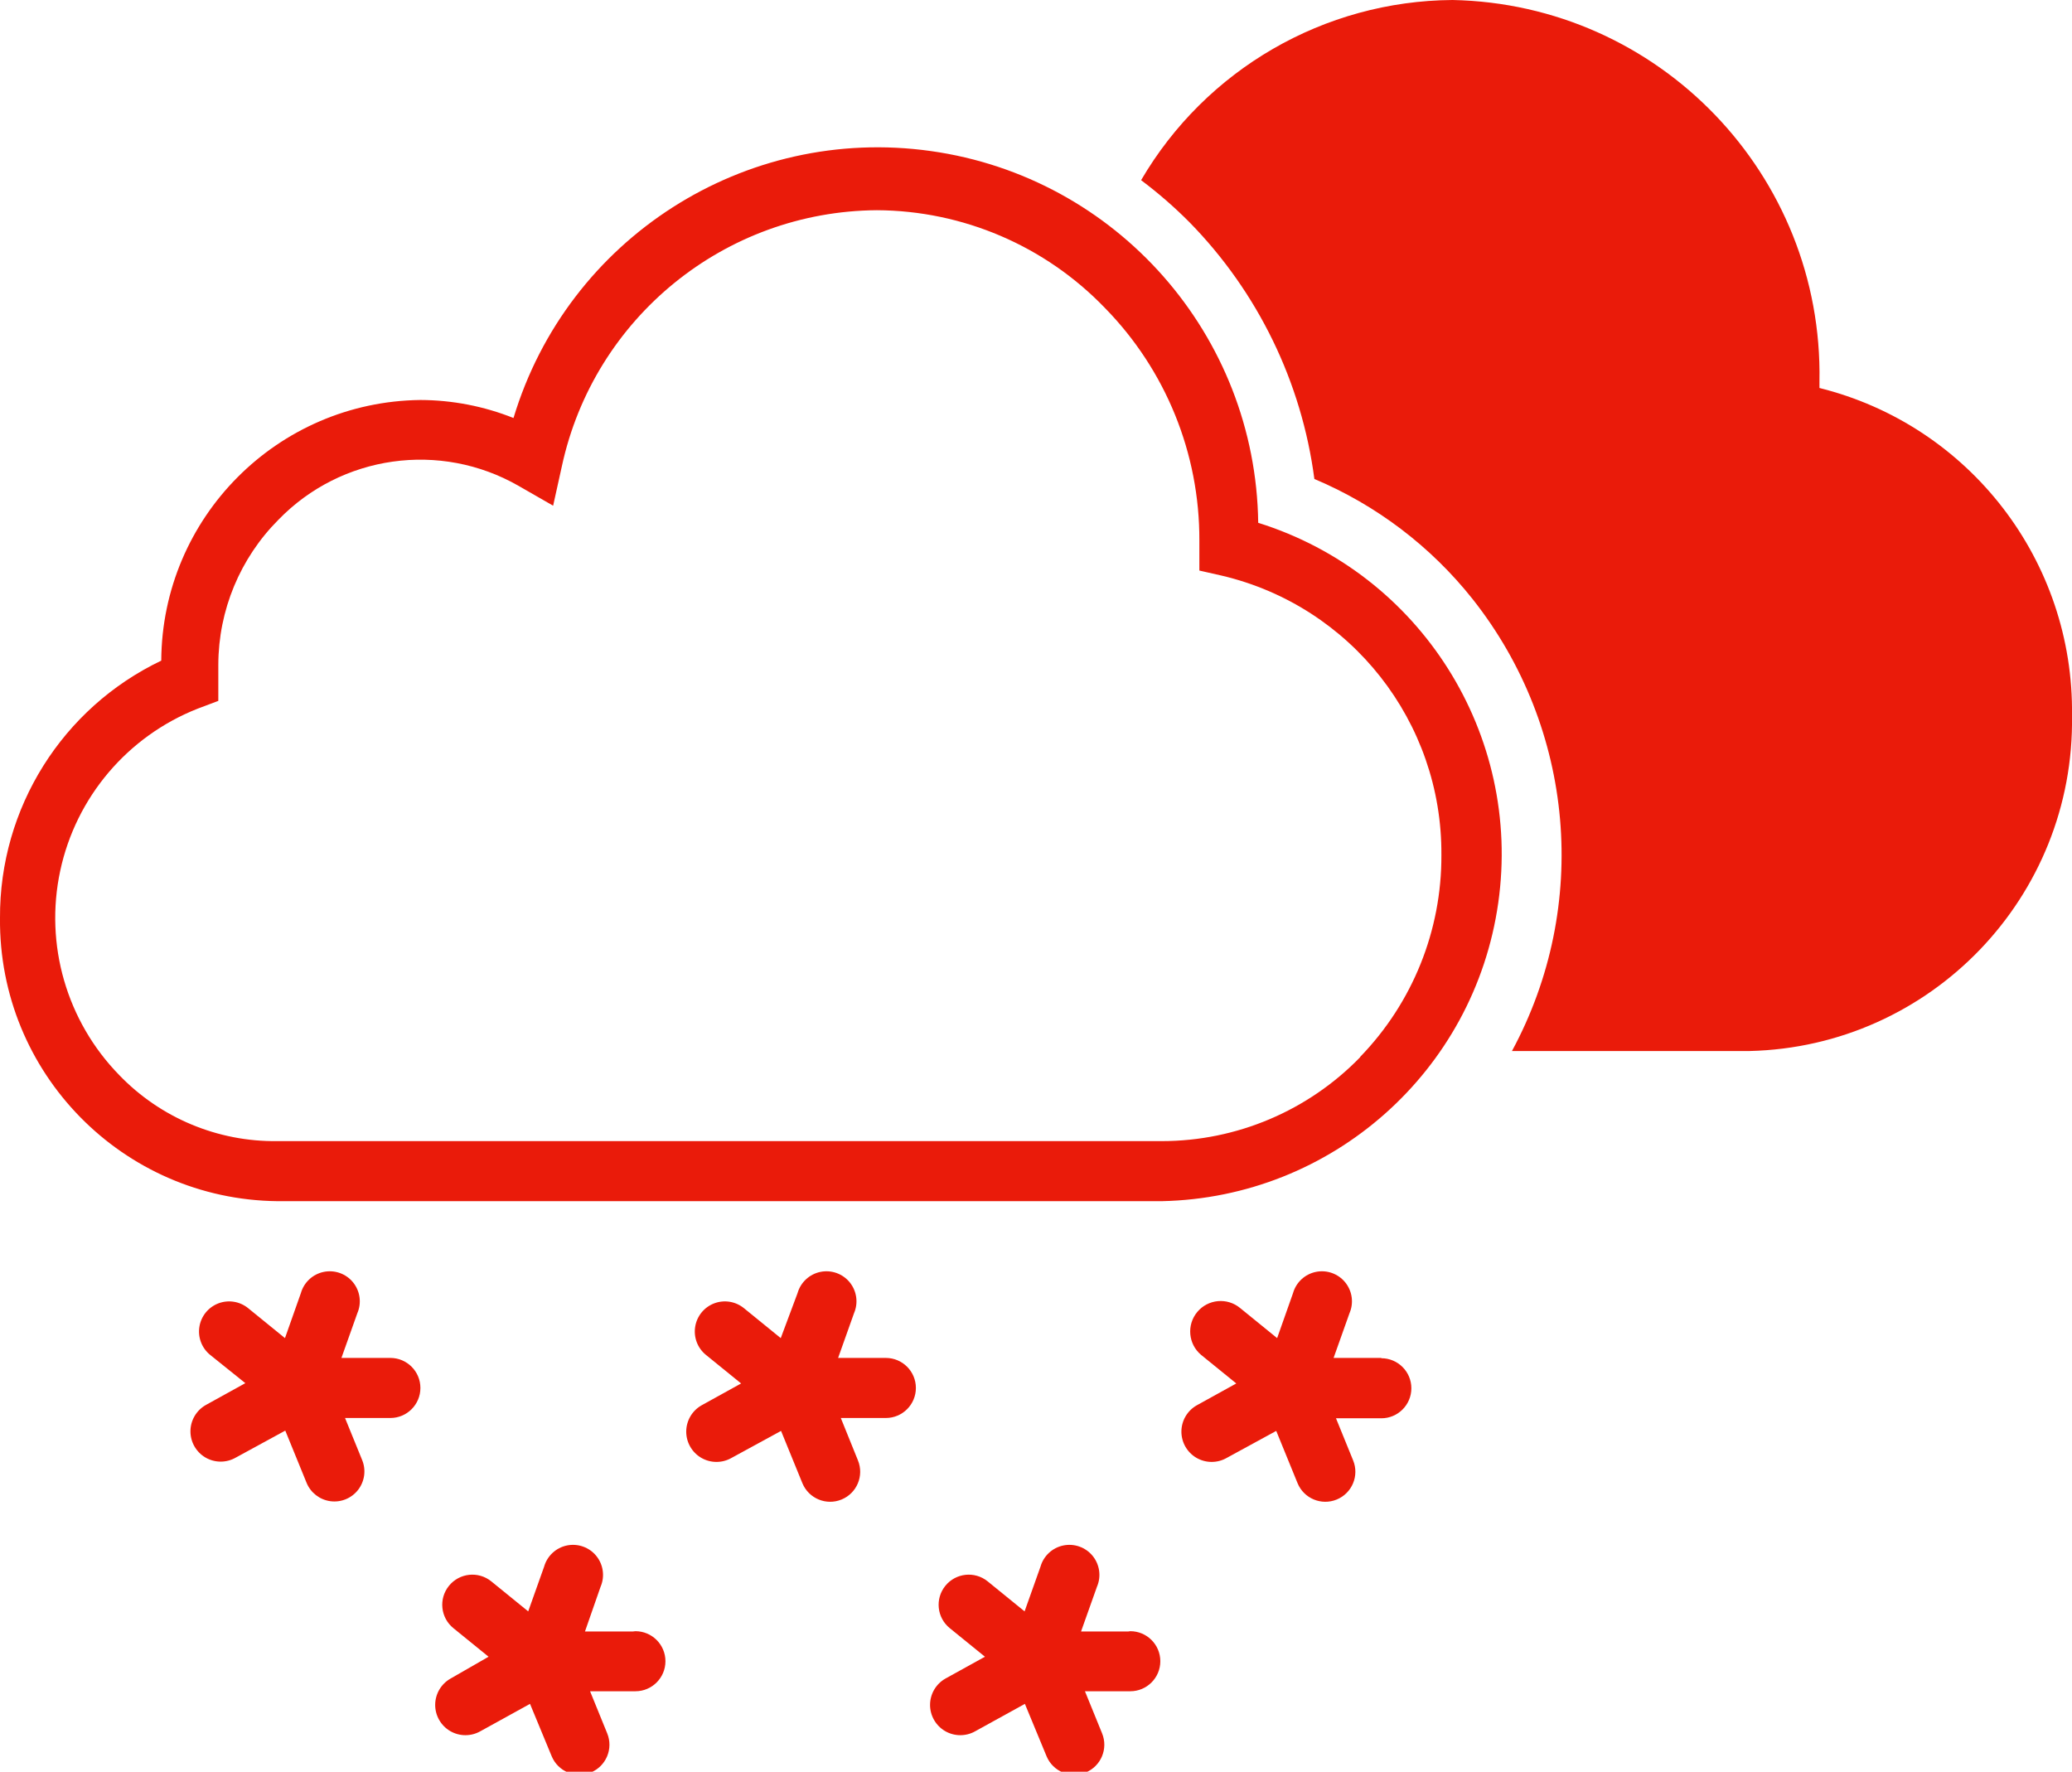 <svg xmlns="http://www.w3.org/2000/svg" width="69" height="59" viewBox="0 0 69 59">
  <path fill="#EA1B0A" fill-rule="evenodd" d="M28,64.22 C28,64.772 27.552,65.22 27,65.22 L25.49,65.22 L26.06,66.62 C26.196,66.95 26.145,67.328 25.927,67.611 C25.708,67.894 25.356,68.039 25.002,67.991 C24.648,67.943 24.346,67.71 24.21,67.38 L23.5,65.64 L21.85,66.54 C21.537,66.719 21.153,66.717 20.842,66.536 C20.531,66.354 20.341,66.021 20.342,65.661 C20.344,65.3 20.537,64.969 20.85,64.79 L22.17,64.06 L21,63.12 C20.721,62.895 20.584,62.538 20.64,62.184 C20.695,61.831 20.935,61.533 21.27,61.404 C21.604,61.276 21.981,61.335 22.26,61.56 L23.49,62.56 L24.02,61.06 C24.122,60.702 24.415,60.43 24.78,60.355 C25.145,60.28 25.522,60.414 25.757,60.703 C25.992,60.992 26.048,61.388 25.9,61.73 L25.37,63.22 L27,63.22 C27.552,63.22 28,63.668 28,64.22 Z M43.5,63.22 L41.91,63.22 L42.44,61.73 C42.588,61.388 42.532,60.992 42.297,60.703 C42.062,60.414 41.685,60.28 41.32,60.355 C40.955,60.43 40.662,60.702 40.56,61.06 L40,62.56 L38.77,61.56 C38.491,61.335 38.114,61.276 37.78,61.404 C37.445,61.533 37.205,61.831 37.15,62.184 C37.094,62.538 37.231,62.895 37.51,63.12 L38.68,64.07 L37.36,64.8 C37.047,64.979 36.854,65.31 36.852,65.671 C36.851,66.031 37.041,66.364 37.352,66.546 C37.663,66.727 38.047,66.729 38.36,66.55 L40.01,65.65 L40.72,67.39 C40.93,67.901 41.514,68.145 42.025,67.935 C42.536,67.725 42.78,67.141 42.57,66.63 L42,65.22 L43.5,65.22 C44.052,65.22 44.5,64.772 44.5,64.22 C44.5,63.668 44.052,63.22 43.5,63.22 Z M60,63.22 L58.41,63.22 L58.94,61.73 C59.088,61.388 59.032,60.992 58.797,60.703 C58.562,60.414 58.185,60.28 57.82,60.355 C57.455,60.43 57.162,60.702 57.06,61.06 L56.53,62.56 L55.3,61.56 C54.869,61.201 54.229,61.259 53.87,61.69 C53.511,62.121 53.569,62.761 54,63.12 L55.17,64.07 L53.85,64.8 C53.537,64.979 53.344,65.31 53.342,65.671 C53.341,66.031 53.531,66.364 53.842,66.546 C54.153,66.727 54.537,66.729 54.85,66.55 L56.5,65.65 L57.21,67.39 C57.42,67.901 58.004,68.145 58.515,67.935 C59.026,67.725 59.27,67.141 59.06,66.63 L58.49,65.23 L60,65.23 C60.552,65.23 61,64.782 61,64.23 C61,63.678 60.552,63.23 60,63.23 L60,63.22 Z M35.07,72.33 L33.48,72.33 L34,70.84 C34.148,70.498 34.092,70.102 33.857,69.813 C33.622,69.524 33.245,69.39 32.88,69.465 C32.515,69.54 32.222,69.812 32.12,70.17 L31.59,71.66 L30.36,70.66 C29.929,70.312 29.298,70.379 28.95,70.81 C28.602,71.241 28.669,71.872 29.1,72.22 L30.27,73.17 L29,73.9 C28.687,74.079 28.494,74.41 28.492,74.771 C28.491,75.131 28.681,75.464 28.992,75.646 C29.303,75.827 29.687,75.829 30,75.65 L31.65,74.74 L32.37,76.48 C32.58,76.991 33.164,77.235 33.675,77.025 C34.186,76.815 34.43,76.231 34.22,75.72 L33.65,74.32 L35.16,74.32 C35.712,74.32 36.16,73.872 36.16,73.32 C36.16,72.768 35.712,72.32 35.16,72.32 L35.07,72.33 Z M51.57,72.33 L50,72.33 L50.53,70.84 C50.678,70.498 50.622,70.102 50.387,69.813 C50.152,69.524 49.775,69.39 49.41,69.465 C49.045,69.54 48.752,69.812 48.65,70.17 L48.12,71.66 L46.89,70.66 C46.459,70.312 45.828,70.379 45.48,70.81 C45.132,71.241 45.199,71.872 45.63,72.22 L46.8,73.17 L45.48,73.9 C45.167,74.079 44.974,74.41 44.972,74.771 C44.971,75.131 45.161,75.464 45.472,75.646 C45.783,75.827 46.167,75.829 46.48,75.65 L48.13,74.74 L48.85,76.48 C49.06,76.991 49.644,77.235 50.155,77.025 C50.666,76.815 50.91,76.231 50.7,75.72 L50.13,74.32 L51.64,74.32 C52.192,74.32 52.64,73.872 52.64,73.32 C52.64,72.768 52.192,72.32 51.64,72.32 L51.57,72.33 Z M52.69,58 L23.24,58 C18.085,57.945 13.95,53.725 14,48.57 C13.98,44.915 16.072,41.576 19.37,40 C19.397,35.237 23.237,31.374 28,31.32 C29.062,31.323 30.114,31.527 31.1,31.92 C32.904,25.934 38.805,22.158 44.997,23.03 C51.188,23.901 55.818,29.158 55.9,35.41 C61.306,37.101 64.69,42.461 63.893,48.069 C63.096,53.677 58.353,57.881 52.69,58 Z M59.29,53.2 C61.04,51.398 62.013,48.982 62,46.47 C62.03,42.045 58.997,38.186 54.69,37.17 L53.94,37 L53.94,36 C53.952,33.103 52.82,30.318 50.79,28.25 C48.803,26.186 46.065,25.014 43.2,25 C38.137,25.036 33.778,28.581 32.71,33.53 L32.42,34.84 L31.27,34.18 C28.659,32.682 25.364,33.148 23.27,35.31 C21.994,36.59 21.276,38.323 21.27,40.13 C21.27,40.28 21.27,40.43 21.27,40.59 L21.27,41.34 L20.58,41.6 C18.247,42.521 16.529,44.548 16.005,47 C15.48,49.453 16.218,52.005 17.97,53.8 C19.347,55.23 21.255,56.027 23.24,56 L52.69,56 C55.181,55.999 57.566,54.989 59.3,53.2 L59.29,53.2 Z M74.59,30.92 C74.59,30.85 74.59,30.77 74.59,30.7 C74.718,23.82 69.25,18.137 62.37,18 C58.097,18.03 54.156,20.31 52,24 C52.57,24.427 53.108,24.895 53.61,25.4 C55.887,27.723 57.347,30.724 57.77,33.95 C59.835,34.82 61.647,36.195 63.04,37.95 C66.445,42.254 66.961,48.172 64.35,53 L72.26,53 C78.3,52.858 83.095,47.871 83,41.83 C83.069,36.682 79.586,32.164 74.59,30.92 Z" transform="translate(-14 -18)"/>
</svg>
